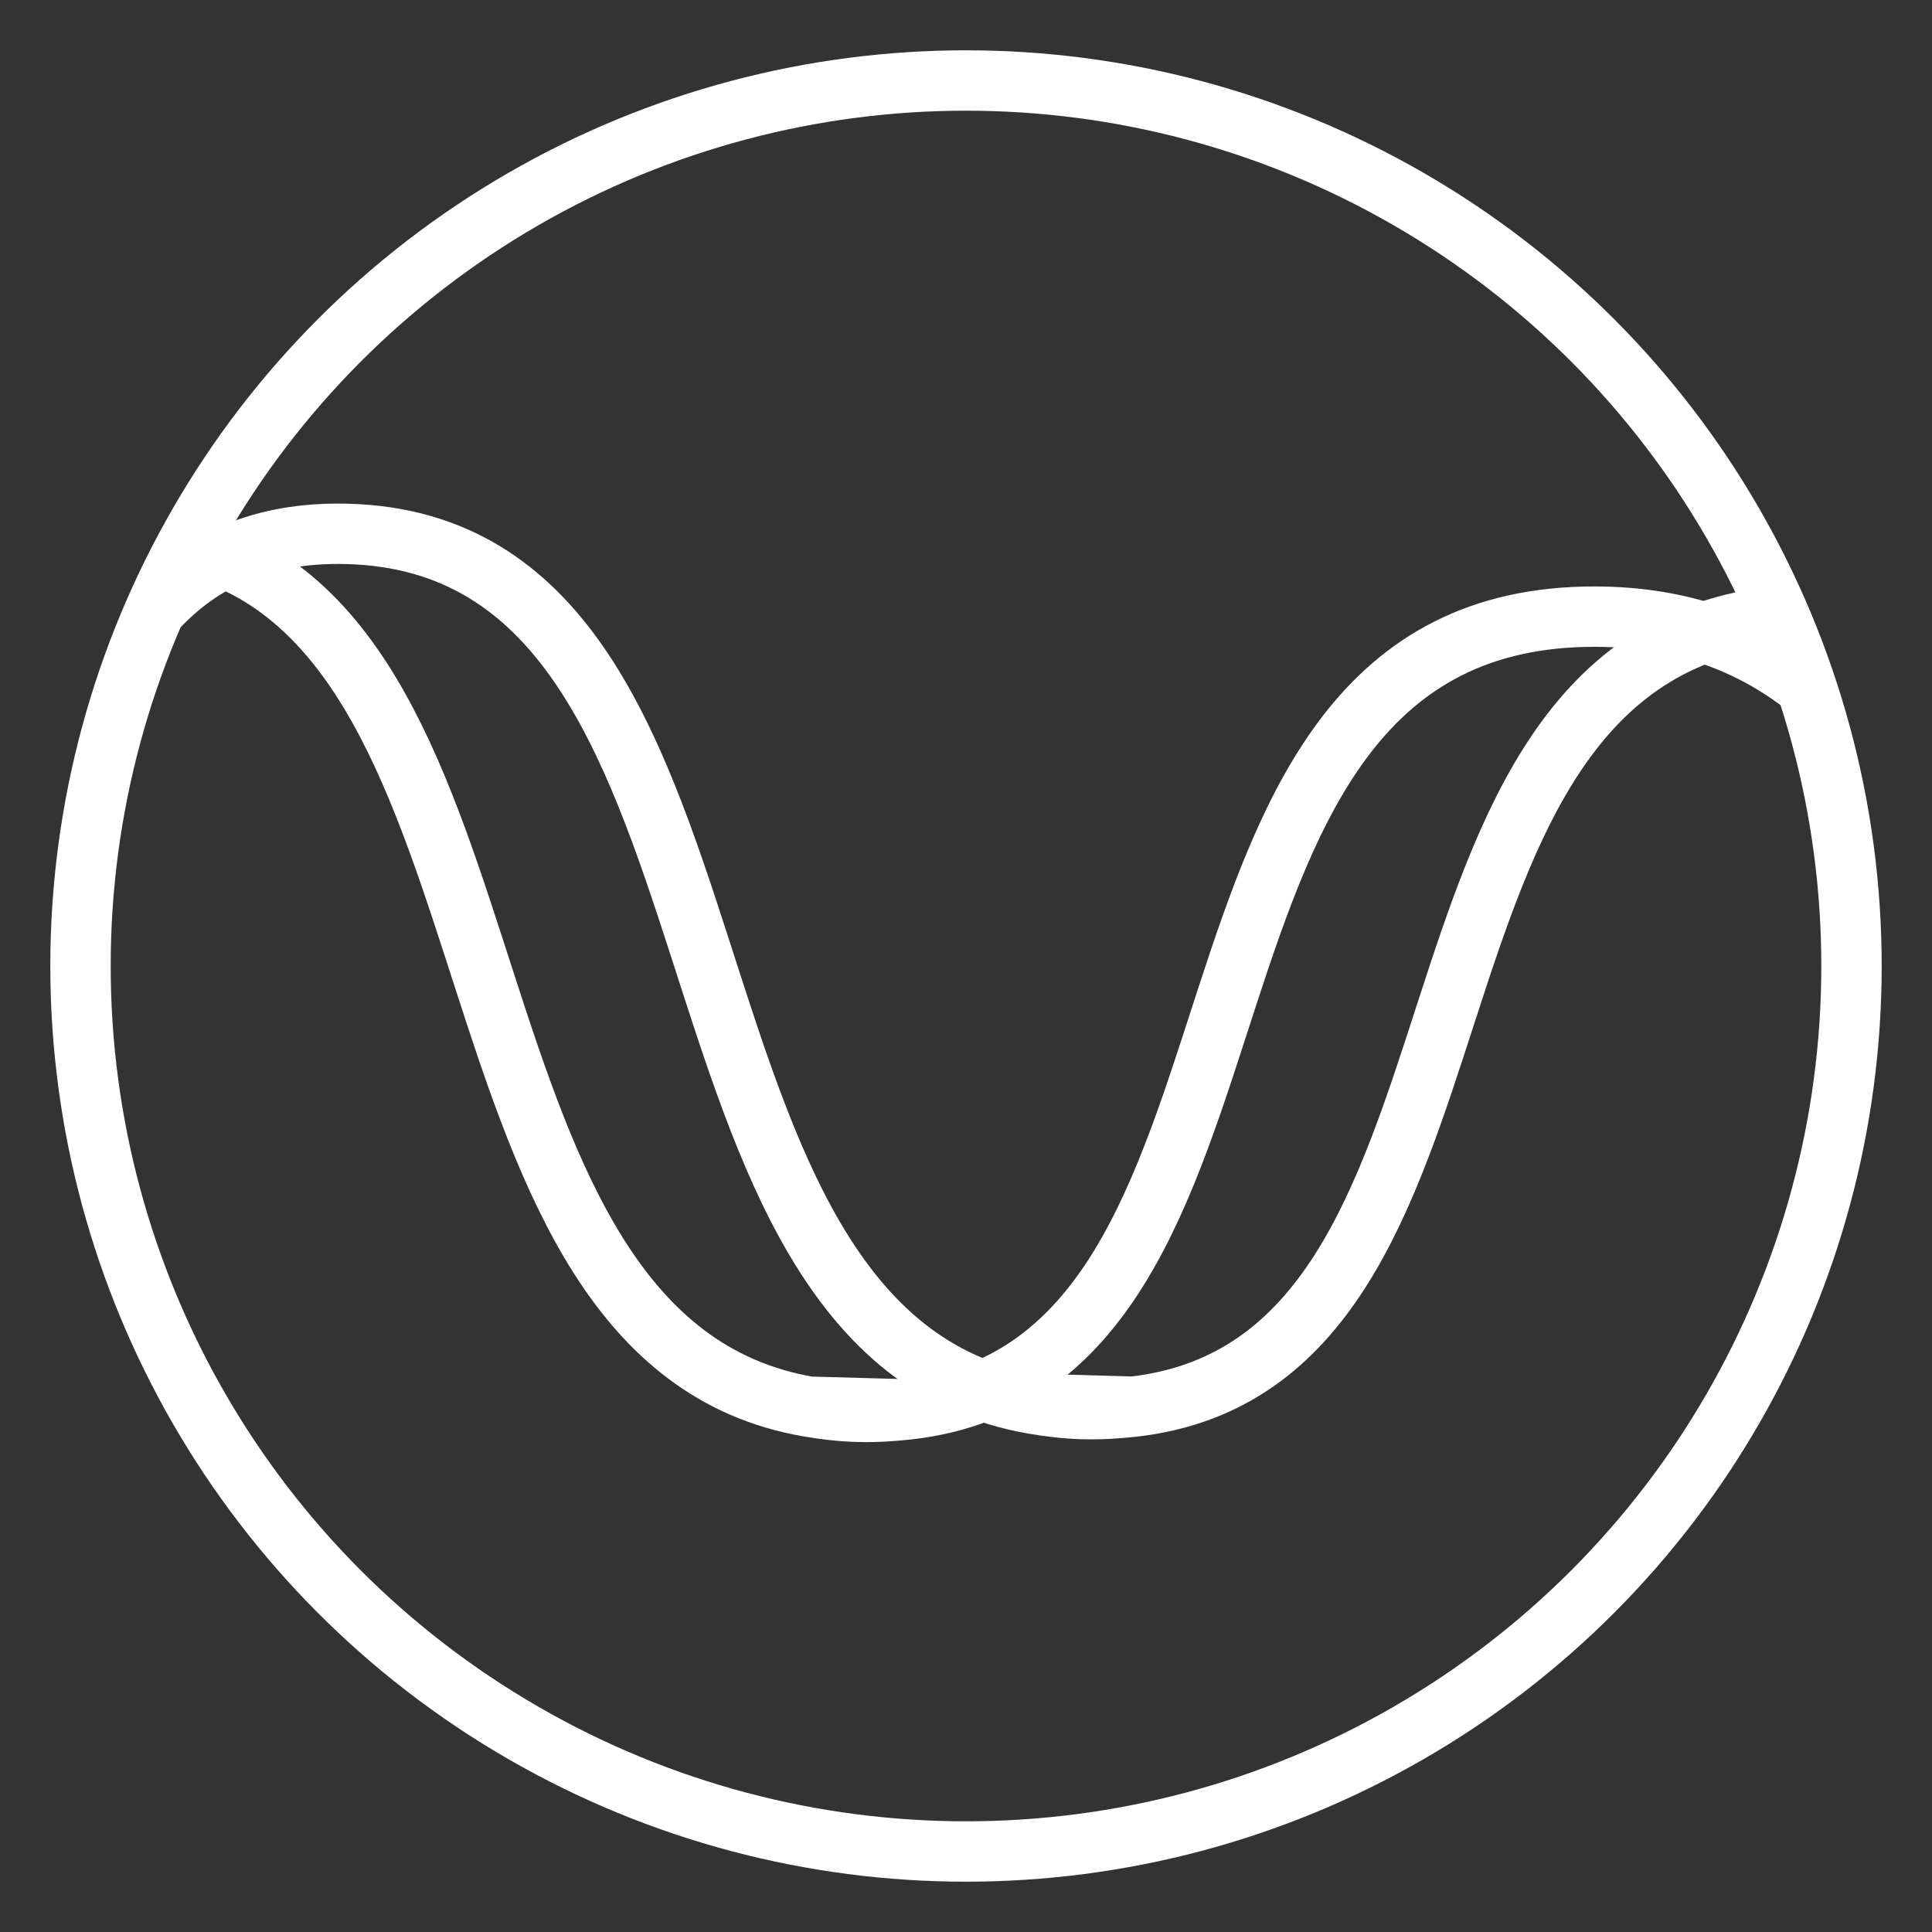 <?xml version="1.0" encoding="UTF-8" standalone="no"?>
<!-- Created with Inkscape (http://www.inkscape.org/) -->

<svg
   xmlns:dc="http://purl.org/dc/elements/1.1/"
   xmlns:cc="http://creativecommons.org/ns#"
   xmlns:rdf="http://www.w3.org/1999/02/22-rdf-syntax-ns#"
   xmlns:svg="http://www.w3.org/2000/svg"
   xmlns="http://www.w3.org/2000/svg"
   xmlns:sodipodi="http://sodipodi.sourceforge.net/DTD/sodipodi-0.dtd"
   xmlns:inkscape="http://www.inkscape.org/namespaces/inkscape"
   id="SVGRoot"
   version="1.1"
   viewBox="0 0 48 48"
   height="48px"
   width="48px"
   sodipodi:docname="voice.svg"
   inkscape:version="0.92.4 (5da689c313, 2019-01-14)">
  <rect x="0" y="0" width="48" height="48" fill="#333333" stroke="none"/>
  <defs
     id="defs3732" />
  <sodipodi:namedview
     id="base"
     pagecolor="#000000"
     bordercolor="#666666"
     borderopacity="1.0"
     inkscape:pageopacity="0"
     inkscape:pageshadow="2"
     inkscape:zoom="7.5424726"
     inkscape:cx="14.461189"
     inkscape:cy="17.130776"
     inkscape:document-units="px"
     inkscape:current-layer="layer2"
     showgrid="false"
     inkscape:window-width="1366"
     inkscape:window-height="714"
     inkscape:window-x="0"
     inkscape:window-y="0"
     inkscape:window-maximized="1"
     inkscape:grid-bbox="true" />
  <g
     inkscape:groupmode="layer"
     id="layer2"
     inkscape:label="Layer 2"
     style="display:inline">
    <circle
       style="fill:none;stroke:#ffffff;stroke-width:1.5;stroke-miterlimit:4;stroke-dasharray:none;stroke-opacity:1"
       cx="24"
       cy="24"
       r="22"
       id="circle2" />
    <path
       style="display:inline;fill:none;stroke:#ffffff;stroke-width:1.5;stroke-linecap:butt;stroke-linejoin:miter;stroke-miterlimit:4;stroke-dasharray:none;stroke-opacity:1"
       d="M 25.68,34.879 C 15.587,33.147 19.331,13.531 8.617,13.264 6.487,13.211 4.992,13.935 3.881,15.135 M 26.914,35.008 c 0.435,0.011 0.839,-0.015 1.229,-0.059 l -2.463,-0.07 c 0.393,0.067 0.798,0.118 1.234,0.129 M 44.182,15.307 c -10.314,1.067 -6.317,18.551 -16.039,19.643"
       id="path3781"
       inkscape:connector-curvature="0"
       sodipodi:nodetypes="csccccccc" />
    <path
       style="display:inline;fill:none;stroke:#ffffff;stroke-width:1.5;stroke-linecap:butt;stroke-linejoin:miter;stroke-miterlimit:4;stroke-dasharray:none;stroke-opacity:1"
       d="M 20.098,34.949 C 10.546,33.318 13.371,15.69 4.645,13.553 M 20.098,34.949 c 0.391,0.067 0.797,0.116 1.23,0.127 0.433,0.011 0.835,-0.015 1.223,-0.059 z M 44.84,17.035 C 43.475,15.975 41.79,15.323 39.623,15.32 28.006,15.306 32.591,33.898 22.551,35.018"
       id="path3781-6"
       inkscape:connector-curvature="0"
       sodipodi:nodetypes="cccccccsc" />
  </g>
</svg>
